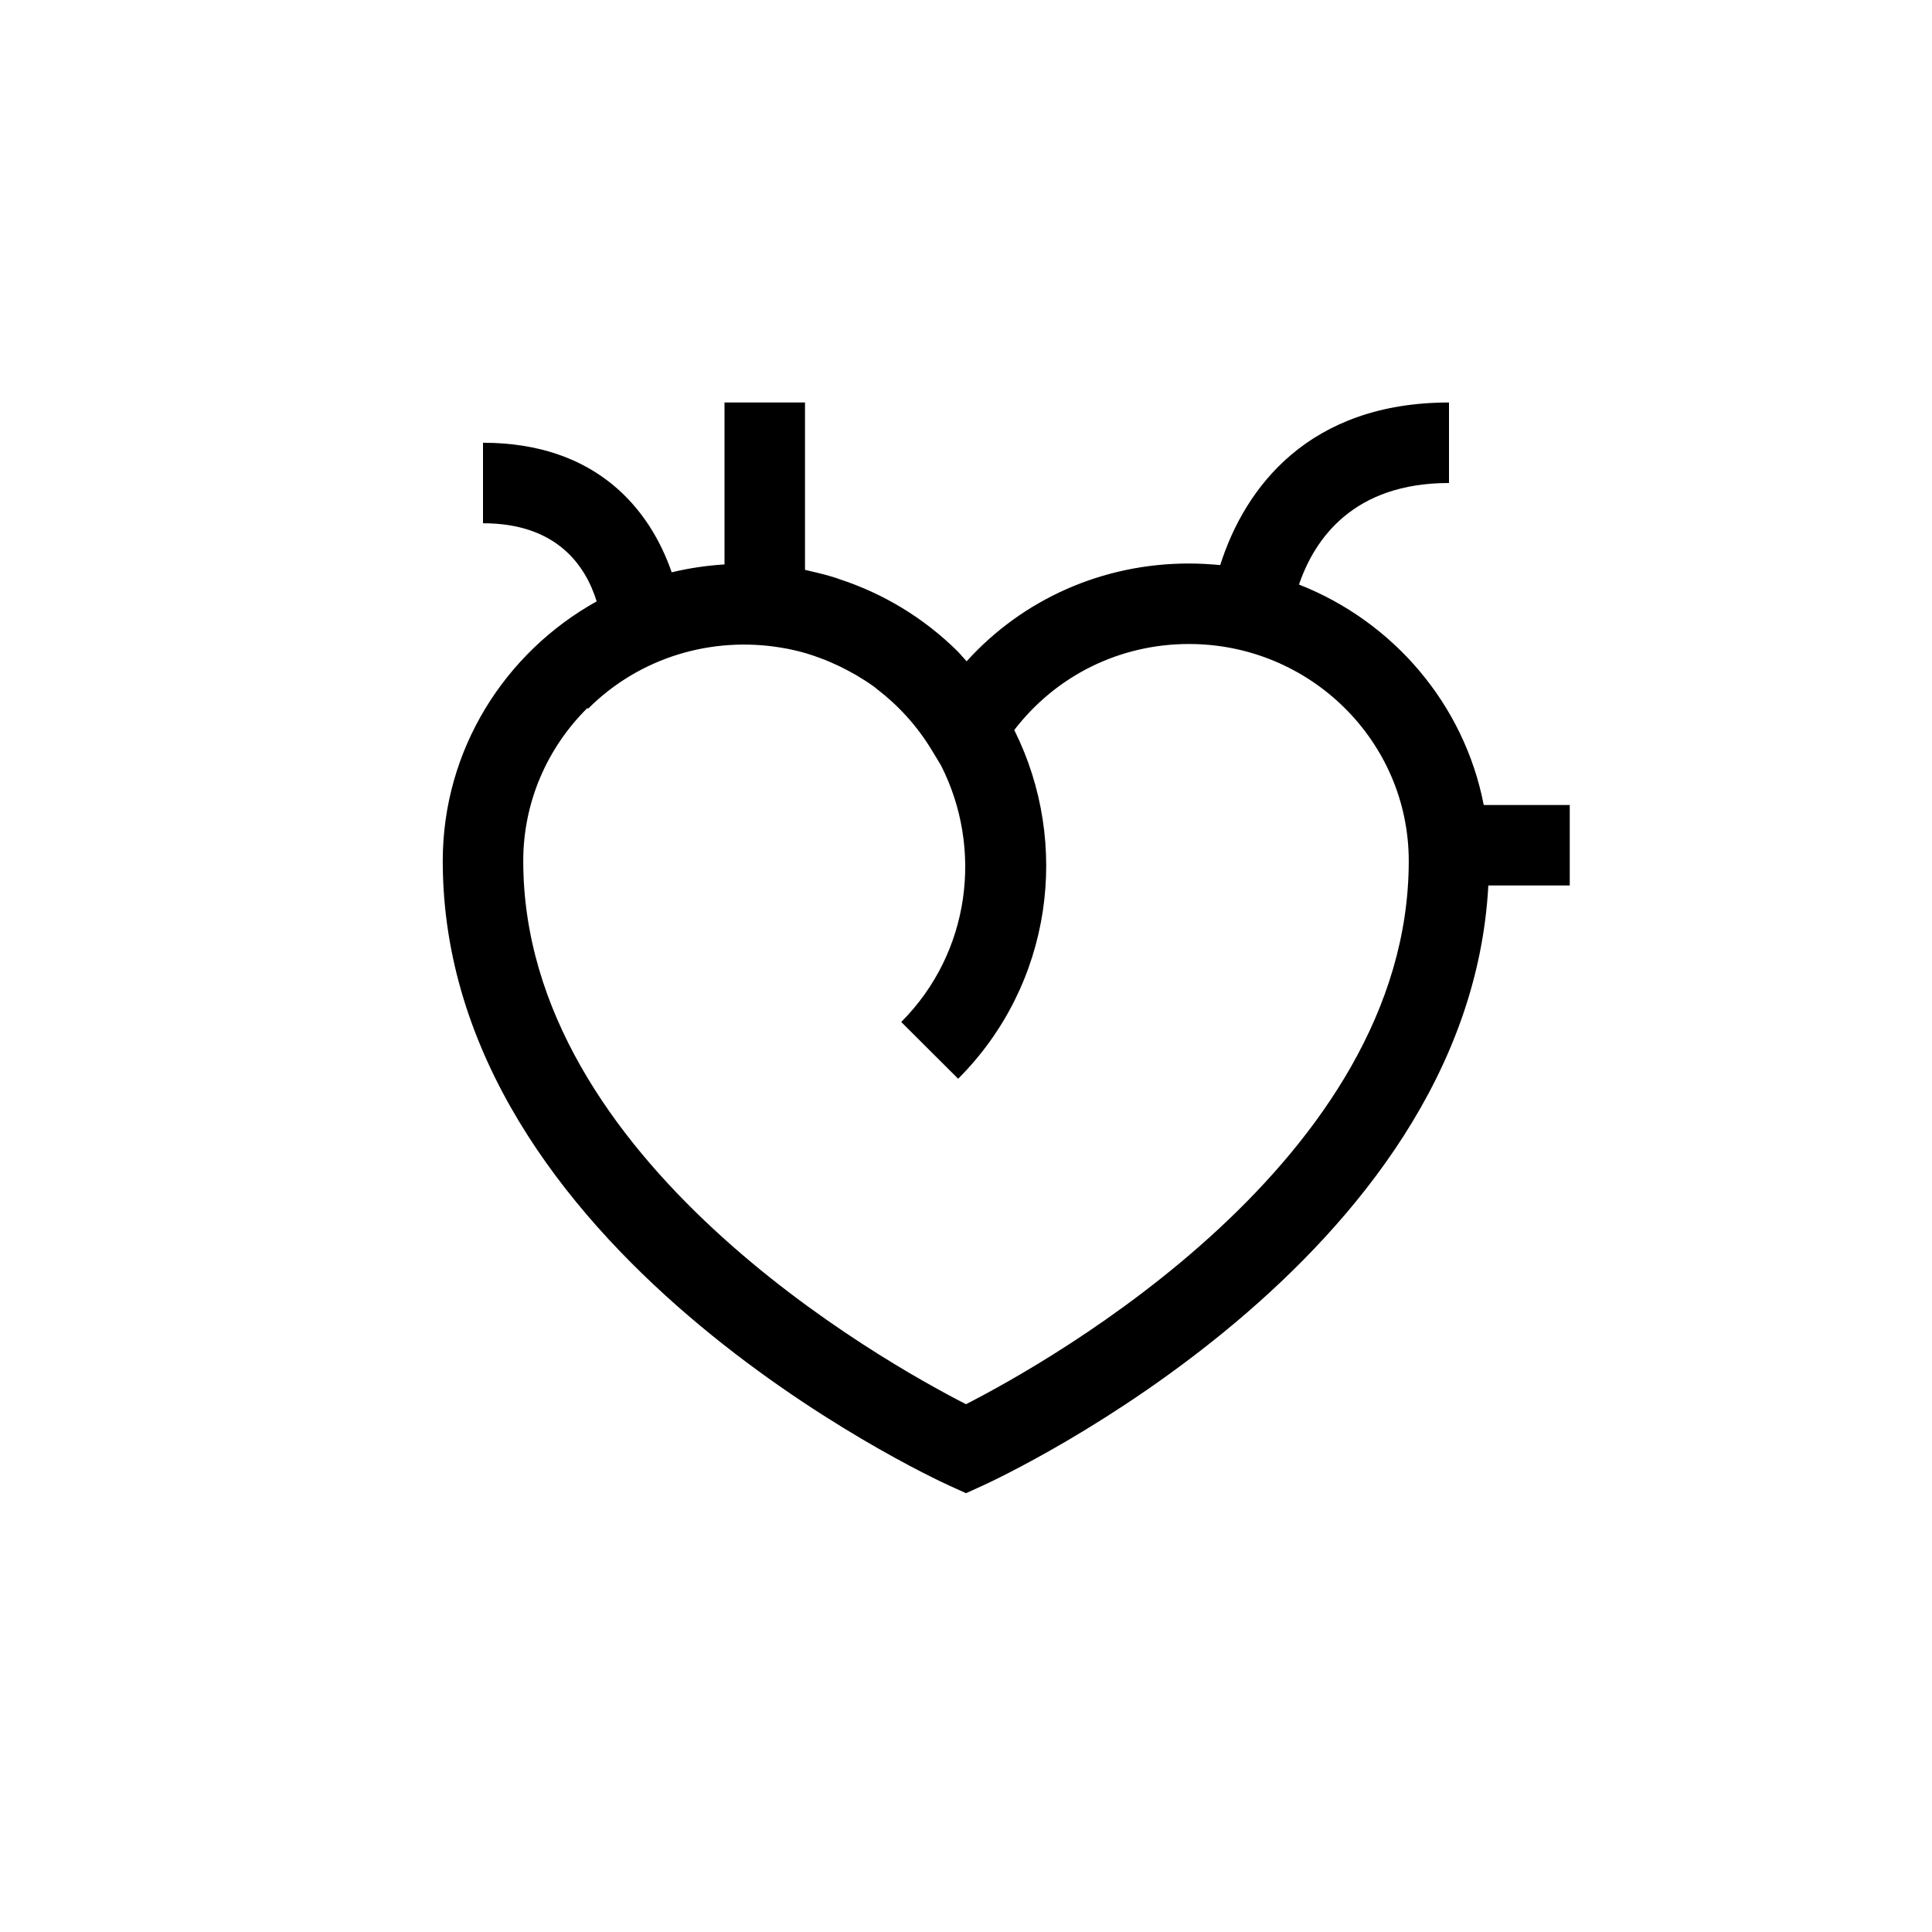 <?xml version="1.0" encoding="UTF-8"?>
<svg xmlns="http://www.w3.org/2000/svg" xmlns:xlink="http://www.w3.org/1999/xlink" width="48pt" height="48pt" viewBox="0 0 48 48" version="1.1">
<g id="surface1">
<path style=" stroke:none;fill-rule:nonzero;fill:rgb(0%,0%,0%);fill-opacity:1;" d="M 24 34.887 C 21.945 33.836 13 28.84 13 21.391 C 13 19.91 13.609 18.566 14.594 17.59 L 14.609 17.609 C 15.91 16.309 17.711 15.809 19.402 16.09 C 19.5 16.105 19.598 16.125 19.691 16.145 C 19.926 16.195 20.156 16.266 20.383 16.352 C 20.543 16.41 20.695 16.477 20.852 16.551 C 20.988 16.617 21.129 16.691 21.266 16.77 C 21.422 16.863 21.574 16.957 21.723 17.066 C 21.746 17.082 21.766 17.102 21.785 17.117 C 22.32 17.527 22.781 18.031 23.145 18.629 L 23.379 19.016 C 24.426 21.078 24.113 23.664 22.391 25.391 L 23.805 26.801 C 26.145 24.461 26.605 20.949 25.199 18.137 C 26.23 16.793 27.809 16 29.539 16 C 32.551 16 35 18.418 35 21.391 C 35 28.84 26.055 33.836 24 34.887 M 39 20 L 36.863 20 C 36.379 17.496 34.613 15.441 32.273 14.523 C 32.664 13.379 33.629 12 36 12 L 36 10 C 32.527 10 30.93 12.102 30.316 14.039 C 30.062 14.016 29.801 14 29.539 14 C 27.395 14 25.41 14.887 24.016 16.43 C 23.941 16.352 23.879 16.273 23.805 16.195 C 22.945 15.34 21.926 14.738 20.848 14.387 C 20.82 14.375 20.797 14.367 20.77 14.359 C 20.566 14.293 20.363 14.242 20.156 14.195 C 20.105 14.184 20.059 14.168 20.008 14.16 C 20.004 14.156 20.004 14.156 20 14.156 L 20 10 L 18 10 L 18 14.023 C 17.551 14.051 17.109 14.117 16.688 14.219 C 16.145 12.645 14.809 11 12 11 L 12 13 C 13.844 13 14.551 14.062 14.824 14.941 C 12.547 16.207 11 18.621 11 21.391 C 11 31.055 23.07 36.676 23.586 36.91 L 24 37.098 L 24.414 36.91 C 24.918 36.68 36.484 31.289 36.977 22 L 39 22 Z M 39 20 "/>
</g>
</svg>
